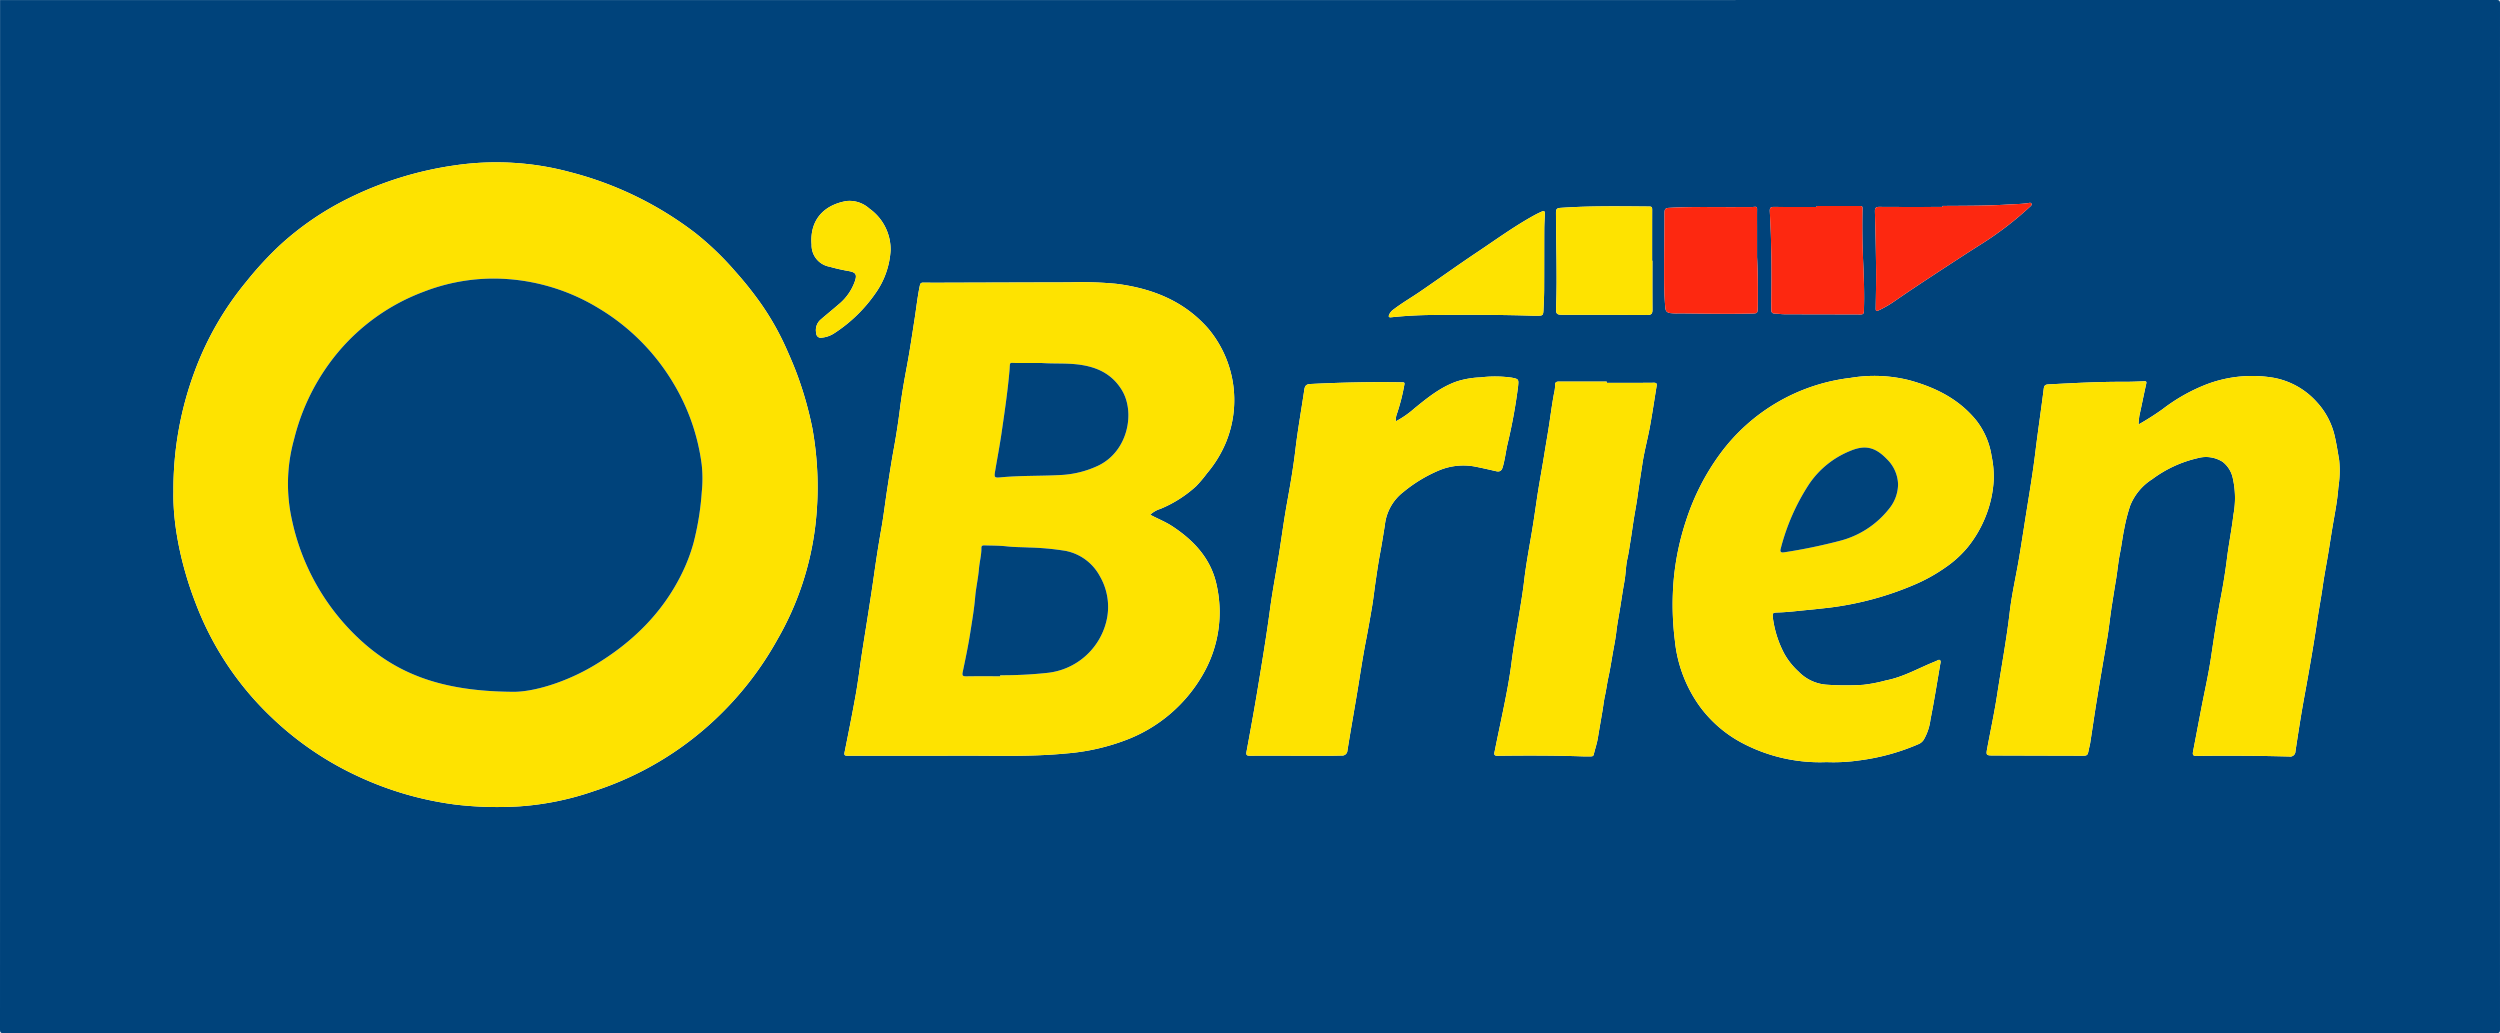 <svg id="ad7fbc15-3f59-4d18-9ebf-2496e796da48" data-name="Layer 1" xmlns="http://www.w3.org/2000/svg" viewBox="0 0 466.421 192.756">
  <g>
    <path d="M.014.014Q232.876.014,465.738,0c.558,0,.683.125.683.683q-.022,95.695,0,191.39c0.0.558-.126.683-.683.683q-232.528-.021-465.055,0c-.558 0-.683-.125-.683-.683Q.022,96.043.014.014ZM32.358,91.795c-.124,5.729,1.278,13.36,4.146,20.742a57.321,57.321,0,0,0,13.922,21.068,59.127,59.127,0,0,0,16.196,11.144,61.555,61.555,0,0,0,18.428,5.369,66.545,66.545,0,0,0,11.869.322,53.606,53.606,0,0,0,13.898-2.848,59.875,59.875,0,0,0,22.644-13.404,61.18,61.18,0,0,0,11.617-14.945,55.674,55.674,0,0,0,7.061-21.378,61.448,61.448,0,0,0-.594-18.047,66.951,66.951,0,0,0-2.653-9.477c-.669-1.867-1.463-3.693-2.273-5.51a50.329,50.329,0,0,0-4.699-8.253,66.585,66.585,0,0,0-4.775-5.979,54.852,54.852,0,0,0-7.427-7.131,64.924,64.924,0,0,0-23.366-11.357A52.925,52.925,0,0,0,84.857,30.852a65.401,65.401,0,0,0-19.838,6.15,54.778,54.778,0,0,0-12.748,8.701,63.954,63.954,0,0,0-6.274,6.794,57.414,57.414,0,0,0-9.616,16.624A63.073,63.073,0,0,0,32.358,91.795Zm182.233,4.238a5.027,5.027,0,0,1,1.923-1.102,22.833,22.833,0,0,0,6.64-4.219,23.933,23.933,0,0,0,2.028-2.401,21.985,21.985,0,0,0,3.561-5.828,20.781,20.781,0,0,0-3.36-21.223c-4.519-5.137-10.463-7.456-17.071-8.304a67.006,67.006,0,0,0-8.688-.278q-12.454.027-24.908.07c-.817.002-1.635-.008-2.452-.017-.332-.004-.55.083-.632.465-.45,2.102-.673,4.242-1.003,6.362-.464,2.983-.903,5.97-1.462,8.938-.49,2.605-.942,5.215-1.275,7.848q-.46,3.651-1.121,7.276c-.459,2.508-.843,5.03-1.232,7.551-.382,2.475-.668,4.966-1.106,7.43-.541,3.045-1.008,6.099-1.438,9.16-.311,2.211-.661,4.417-1.004,6.623-.399,2.569-.819,5.135-1.212,7.704-.378,2.476-.674,4.967-1.113,7.432-.643,3.615-1.368,7.215-2.092,10.815-.115.573.046.659.57.658,6.642-.012,13.284.033,19.926-.01,6.956-.045,13.918.262,20.865-.416a40.163,40.163,0,0,0,10.751-2.361,27.91,27.91,0,0,0,15.026-12.894,23.144,23.144,0,0,0,2.297-16.038c-1.005-4.943-4.199-8.398-8.305-11.095C217.426,97.339,215.992,96.786,214.591,96.033ZM398.986,79.194a16.235,16.235,0,0,1,.154-1.631c.438-1.974.827-3.959,1.27-5.932.095-.424.019-.515-.401-.496-1.237.055-2.476.105-3.714.1-4.706-.02-9.401.235-14.097.481-.528.028-.814.14-.894.781-.492,3.951-1.086,7.89-1.566,11.843-.423,3.488-.993,6.951-1.551,10.417-.487,3.026-.943,6.057-1.444,9.08-.577,3.485-1.392,6.929-1.802,10.442-.593,5.086-1.538,10.118-2.311,15.176-.515,3.371-1.229,6.705-1.856,10.055-.266,1.42-.245,1.433,1.189,1.438q8.141.028,16.283.046c1.234.003,1.232-.005,1.465-1.184.081-.411.199-.817.264-1.23.417-2.685.801-5.375,1.239-8.056q.913-5.592,1.889-11.174c.377-2.168.579-4.361.926-6.529.246-1.533.483-3.07.742-4.603.285-1.681.422-3.389.762-5.057.291-1.432.453-2.881.746-4.312a33.202,33.202,0,0,1,1.156-4.539,10.449,10.449,0,0,1,4.108-4.91,22.576,22.576,0,0,1,8.449-3.918,5.816,5.816,0,0,1,4.677.676,5.214,5.214,0,0,1,1.891,3,16.848,16.848,0,0,1,.128,6.888c-.315,2.7-.857,5.371-1.193,8.073-.308,2.48-.707,4.953-1.176,7.408-.701,3.662-1.25,7.344-1.796,11.031-.476,3.218-1.21,6.398-1.825,9.596-.518,2.693-1.025,5.389-1.545,8.081-.112.579-.009.808.686.798,3.296-.048,6.592-.042,9.888-.022,2.453.015,4.906.074,7.359.128a.985.985,0,0,0,1.174-.976c.525-3.442,1.053-6.885,1.683-10.308.882-4.794,1.721-9.595,2.434-14.415.287-1.941.661-3.869.936-5.813.243-1.72.553-3.441.858-5.157.372-2.095.673-4.203,1.029-6.303.405-2.388.888-4.765,1.064-7.194a20.737,20.737,0,0,0,.156-5.091c-.268-1.58-.514-3.174-.883-4.725A13.934,13.934,0,0,0,432.28,75.056a14.303,14.303,0,0,0-7.982-4.553,23.961,23.961,0,0,0-12.429,1.132,32.975,32.975,0,0,0-8.39,4.698A50.318,50.318,0,0,1,398.986,79.194Zm-58.203,62.993a33.475,33.475,0,0,0,6.073-.32,40.816,40.816,0,0,0,11.17-3.079,2.174,2.174,0,0,0,.926-.852,10,10,0,0,0,1.217-3.709c.68-3.413,1.225-6.853,1.813-10.283.044-.259.166-.611-.045-.777-.226-.179-.503.097-.756.176-.094.029-.179.084-.271.121-2.995,1.201-5.815,2.859-9.033,3.477a28.462,28.462,0,0,1-4.254.828,53.337,53.337,0,0,1-6.623-.008,8.088,8.088,0,0,1-5.446-2.466,13.235,13.235,0,0,1-2.675-3.362,19.814,19.814,0,0,1-2.095-6.49c-.106-1.089-.134-1.151.971-1.181,1.843-.05,3.668-.295,5.5-.463,1.349-.124,2.694-.282,4.041-.431a58.889,58.889,0,0,0,8.126-1.594,57.851,57.851,0,0,0,7.512-2.593,31.409,31.409,0,0,0,6.197-3.437,19.97,19.97,0,0,0,4.015-3.696,22.074,22.074,0,0,0,3.276-5.612,21.268,21.268,0,0,0,1.544-6.95,18.548,18.548,0,0,0-.394-4.368,14.336,14.336,0,0,0-2.856-6.676c-3.242-3.993-7.61-6.148-12.431-7.484a26.696,26.696,0,0,0-10.986-.461,35.344,35.344,0,0,0-24.406,14.211,43.662,43.662,0,0,0-6.306,12.354,49.149,49.149,0,0,0-2.295,10.776,54.214,54.214,0,0,0,.184,11.643,25.317,25.317,0,0,0,4.546,12.166,23.287,23.287,0,0,0,7.998,6.962A31.022,31.022,0,0,0,340.783,142.186ZM260.42,78.605a3.084,3.084,0,0,1,.163-1.283,37.36,37.36,0,0,0,1.428-5.579c.066-.362-.042-.406-.368-.411-5.725-.104-11.444.027-17.163.311-.816.04-1.034.375-1.138,1.083-.542,3.695-1.21,7.371-1.646,11.081-.387,3.292-.95,6.556-1.541,9.816-.542,2.992-.957,6.004-1.419,9.008-.567,3.688-1.296,7.353-1.792,11.05-.681,5.074-1.518,10.121-2.354,15.169-.629,3.8-1.326,7.59-2.024,11.378-.111.604.005.768.633.765,4.733-.016,9.466.005,14.199.009.966.001,1.933-.017,2.899-.042a.977.977,0,0,0,1.089-.933c.561-3.486,1.175-6.963,1.76-10.446.564-3.355,1.048-6.726,1.699-10.064.413-2.119.785-4.247,1.144-6.374.251-1.484.414-2.997.631-4.489.269-1.848.537-3.704.884-5.539.32-1.696.579-3.403.861-5.104a8.996,8.996,0,0,1,3.444-6.207,26.8,26.8,0,0,1,6.77-4.089,11.851,11.851,0,0,1,6.357-.714c1.406.265,2.8.589,4.195.91.698.161,1.039-.106,1.232-.776.385-1.333.556-2.705.838-4.056A100.278,100.278,0,0,0,283.224,72.095c.127-1.341.125-1.379-1.223-1.642a22.462,22.462,0,0,0-5.778-.044,16.473,16.473,0,0,0-4.38.74c-3.059,1.058-5.519,3.057-7.973,5.06A17.932,17.932,0,0,1,260.42,78.605Zm39.339-7.179-0-.231q-4.384,0-8.769-.003c-.502-.001-.9.011-.862.72a6.598,6.598,0,0,1-.203,1.527c-.414,2.211-.685,4.446-1.039,6.666-.243,1.524-.513,3.05-.755,4.575-.446,2.807-.984,5.599-1.397,8.412-.31,2.115-.614,4.231-.97,6.338-.498,2.952-1.051,5.895-1.4,8.871-.263,2.245-.64,4.471-1.007,6.7-.47,2.858-.986,5.711-1.348,8.583-.392,3.099-.997,6.154-1.624,9.208-.503,2.451-1.03,4.898-1.52,7.352-.077.386-.273.871.536.861,5.277-.064,10.554-.07,15.83.107.52.017,1.041.022,1.56.003.232-.008.47-.004.553-.355.244-1.038.598-2.047.771-3.105.274-1.68.573-3.355.855-5.034.158-.943.26-1.899.465-2.831.253-1.147.395-2.316.646-3.456.325-1.475.551-2.964.81-4.448.236-1.348.518-2.686.672-4.05.164-1.452.456-2.89.687-4.334.185-1.152.359-2.306.545-3.459.121-.754.276-1.504.377-2.261.158-1.182.189-2.39.451-3.546.235-1.038.375-2.092.548-3.133.235-1.413.42-2.844.646-4.258.224-1.407.5-2.819.695-4.227.286-2.061.609-4.119.922-6.175.351-2.307.973-4.572,1.395-6.87.46-2.5.822-5.018,1.239-7.526.076-.459.011-.642-.538-.636C305.606,71.443,302.682,71.426,299.759,71.426Zm8.527-22.783-.05,0c0-3.172-.005-6.344.007-9.515.002-.379-.028-.592-.499-.596-5.551-.046-11.101-.136-16.646.253-.667.047-.803.278-.803.893.003,5.798.25,11.596.033,17.395-.062,1.652-.02,1.659,1.687,1.661,5.106.006,10.212-.009,15.317.03.779.006.969-.268.964-.977C308.272,54.739,308.285,51.69,308.285,48.642Zm30.642-10.204,0,.181c-2.65,0-5.301.023-7.95-.015-.691-.01-.823.235-.787.863.322,5.591.368,11.188.271,16.786-.009.545.011,1.09.016,1.634.004.381.16.588.574.605.642.027,1.283.135,1.924.138,4.707.019,9.413.015,14.12.035.467.002.63-.107.649-.615.121-3.197-.01-6.387-.154-9.579q-.216-4.788-.101-9.583c.008-.352-.093-.463-.465-.46C344.326,38.446,341.627,38.438,338.928,38.438ZM327.812,47.971c0-1.662,0-3.694,0-5.726 0-1.066-.01-2.132.006-3.197.006-.376-.063-.503-.499-.456-.711.076-1.435.029-2.153.038-4.584.055-9.169-.115-13.752.148-.677.039-.873.246-.872.914.003,3.544-.059,7.088-.062,10.632-.002,2.329-.004,4.66.206,6.983.052.572.139.957.889,1.097a8.863,8.863,0,0,0,1.639.063c4.535.033,9.07.138,13.605.027,1.083-.026,1.083-.035,1.118-1.158.005-.173.008-.347.009-.52C327.966,53.99,327.975,51.165,327.812,47.971Zm34.594-9.55 0.0.192c-3.915,0-7.83.015-11.744-.014-.689-.005-.882.202-.862.886.102,3.592.185,7.184.221,10.777.024,2.403-.039,4.807-.069,7.211-.006.455.005.686.598.41a20.4,20.4,0,0,0,2.993-1.747c2.426-1.679,4.886-3.31,7.353-4.929,3.043-1.997,6.091-3.988,9.167-5.935a61.507,61.507,0,0,0,8.611-6.653c.174-.159.455-.339.344-.603-.123-.291-.438-.149-.668-.116-1.296.186-2.609.188-3.909.27C370.434,38.423,366.418,38.386,362.405,38.421Zm-76.257,20.487q.26,0,.52,0c1.205 0,1.25-.035,1.3-1.216.05-1.187.116-2.375.122-3.563.019-3.79.005-7.58.021-11.369.004-.964.067-1.929.118-2.892.026-.486-.198-.568-.585-.392-.45.205-.9.415-1.333.653-3.733,2.045-7.172,4.55-10.701,6.908-3.591,2.4-7.099,4.923-10.664,7.363-1.633,1.118-3.351,2.109-4.927,3.313a2.407,2.407,0,0,0-.822.938c-.165.383-.173.602.371.544q3.881-.409,7.785-.431C273.618,58.725,279.884,58.698,286.148,58.908ZM166.161,46.649a9.384,9.384,0,0,0-3.981-7.749,5.546,5.546,0,0,0-4.263-1.392c-4.503.8-6.859,3.815-6.5,8.112a4.071,4.071,0,0,0,3.357,4.14,35.726,35.726,0,0,0,3.609.818c1.272.231,1.542.643,1.119,1.87a9.683,9.683,0,0,1-2.897,4.223c-1.161,1.004-2.354,1.972-3.517,2.974a2.603,2.603,0,0,0-.8,2.553.831.831,0,0,0,1.027.799,5.174,5.174,0,0,0,2.35-.837,27.564,27.564,0,0,0,7.663-7.434A15.383,15.383,0,0,0,166.161,46.649Z" style="fill: #00437b"/>
    <path d="M32.358,91.795a63.073,63.073,0,0,1,4.024-22.673,57.414,57.414,0,0,1,9.616-16.624,63.954,63.954,0,0,1,6.274-6.794,54.778,54.778,0,0,1,12.748-8.701,65.401,65.401,0,0,1,19.838-6.15A52.925,52.925,0,0,1,106.351,32.11a64.924,64.924,0,0,1,23.366,11.357,54.852,54.852,0,0,1,7.427,7.131,66.585,66.585,0,0,1,4.775,5.979,50.329,50.329,0,0,1,4.699,8.253c.81,1.817,1.604,3.642,2.273,5.51a66.951,66.951,0,0,1,2.653,9.477,61.448,61.448,0,0,1,.594,18.047,55.674,55.674,0,0,1-7.061,21.378,61.18,61.18,0,0,1-11.617,14.945,59.875,59.875,0,0,1-22.644,13.404,53.606,53.606,0,0,1-13.898,2.848,66.545,66.545,0,0,1-11.869-.322,61.555,61.555,0,0,1-18.428-5.369,59.127,59.127,0,0,1-16.196-11.144A57.321,57.321,0,0,1,36.504,112.537C33.636,105.155,32.233,97.524,32.358,91.795Zm63.264,37.274c3.598.081,9.73-1.62,15.337-4.99,6.955-4.181,12.623-9.665,16.247-17.06a32.559,32.559,0,0,0,2.181-5.708,52.251,52.251,0,0,0,1.545-9.563,24.035,24.035,0,0,0-.014-5.063,39.133,39.133,0,0,0-5.338-15.278,40.301,40.301,0,0,0-13.874-13.886,37.76,37.76,0,0,0-19.377-5.547,36.071,36.071,0,0,0-13.337,2.476A38.309,38.309,0,0,0,61.413,67.839a40.459,40.459,0,0,0-6.544,14.091,30.955,30.955,0,0,0-.4,15.086,42.382,42.382,0,0,0,13.713,23.236C75.202,126.276,83.449,128.971,95.622,129.069Z" style="fill: #fee300"/>
    <path d="M214.591,96.033c1.401.753,2.835,1.306,4.115,2.146,4.106,2.697,7.301,6.152,8.305,11.095a23.144,23.144,0,0,1-2.297,16.038,27.91,27.91,0,0,1-15.026,12.894,40.163,40.163,0,0,1-10.751,2.361c-6.947.678-13.909.371-20.865.416-6.642.043-13.284-.002-19.926.01-.525.001-.686-.084-.57-.658.723-3.6,1.448-7.2,2.092-10.815.439-2.465.734-4.956,1.113-7.432.393-2.57.813-5.136,1.212-7.704.343-2.207.693-4.412,1.004-6.623.43-3.061.897-6.115,1.438-9.16.438-2.464.724-4.956,1.106-7.43.389-2.52.773-5.043,1.232-7.551q.663-3.624,1.121-7.276c.332-2.633.784-5.242,1.275-7.848.558-2.968.997-5.954,1.462-8.938.33-2.12.553-4.26,1.003-6.362.082-.382.3-.469.632-.465.817.009,1.635.019,2.452.017q12.454-.034,24.908-.07a67.006,67.006,0,0,1,8.688.278c6.608.848,12.553,3.168,17.071,8.304a20.781,20.781,0,0,1,3.36,21.223,21.985,21.985,0,0,1-3.561,5.828,23.933,23.933,0,0,1-2.028,2.401,22.833,22.833,0,0,1-6.64,4.219A5.027,5.027,0,0,0,214.591,96.033ZM186.595,126.167l0-.189a77.871,77.871,0,0,0,8.75-.435,12.698,12.698,0,0,0,11.074-9.642,11.39,11.39,0,0,0-1.225-8.415,9.279,9.279,0,0,0-6.408-4.714,49.446,49.446,0,0,0-6.825-.625c-1.376-.072-2.758-.057-4.135-.214-1.372-.157-2.764-.134-4.148-.183-.32-.011-.587.041-.58.476.021,1.32-.349,2.596-.456,3.907-.145,1.768-.557,3.513-.706,5.28-.186,2.208-.566,4.385-.904,6.566-.385,2.485-.907,4.95-1.421,7.412-.139.668.032.8.671.789C182.384,126.145,184.49,126.167,186.595,126.167ZM194.375,67.728c-1.51,0-3.021-.003-4.531.001-1.691.004-1.355-.331-1.502,1.38-.336,3.894-.916,7.753-1.475,11.615-.346,2.393-.805,4.77-1.207,7.156-.2,1.187-.147,1.291,1.028,1.179,3.655-.347,7.326-.232,10.986-.425a18.517,18.517,0,0,0,7.288-1.79c5.518-2.696,6.881-9.965,4.309-14.119-1.954-3.158-4.932-4.385-8.438-4.757C198.681,67.739,196.527,67.879,194.375,67.728Z" style="fill: #fee300"/>
    <path d="M398.986,79.194a50.318,50.318,0,0,0,4.494-2.86,32.975,32.975,0,0,1,8.39-4.698,23.961,23.961,0,0,1,12.429-1.132A14.303,14.303,0,0,1,432.28,75.056a13.934,13.934,0,0,1,3.252,6.099c.369,1.551.615,3.145.883,4.725a20.737,20.737,0,0,1-.156,5.091c-.176,2.43-.659,4.807-1.064,7.194-.356,2.099-.656,4.207-1.029,6.303-.305,1.716-.615,3.437-.858,5.157-.274,1.945-.648,3.872-.936,5.813-.713,4.82-1.552,9.621-2.434,14.415-.63,3.424-1.158,6.867-1.683,10.308a.985.985,0,0,1-1.174.976c-2.453-.054-4.906-.113-7.359-.128-3.296-.02-6.593-.026-9.888.022-.695.01-.798-.218-.686-.798.521-2.693,1.027-5.388,1.545-8.081.615-3.198,1.348-6.378,1.825-9.596.546-3.687,1.095-7.369,1.796-11.031.47-2.455.868-4.928,1.176-7.408.336-2.702.878-5.373,1.193-8.073a16.848,16.848,0,0,0-.128-6.888,5.214,5.214,0,0,0-1.891-3,5.816,5.816,0,0,0-4.677-.676A22.576,22.576,0,0,0,401.54,89.4a10.449,10.449,0,0,0-4.108,4.91,33.202,33.202,0,0,0-1.156,4.539c-.293,1.43-.454,2.88-.746,4.312-.34,1.668-.477,3.376-.762,5.057-.26,1.532-.497,3.07-.742,4.603-.347,2.169-.549,4.361-.926,6.529q-.971,5.582-1.889,11.174c-.438,2.681-.822,5.372-1.239,8.056-.064.414-.182.819-.264,1.23-.233,1.179-.23,1.187-1.465,1.184q-8.141-.018-16.283-.046c-1.435-.005-1.455-.017-1.189-1.438.627-3.35,1.341-6.685,1.856-10.055.773-5.058,1.718-10.09,2.311-15.176.41-3.513,1.224-6.958,1.802-10.442.501-3.023.957-6.054,1.444-9.08.558-3.466,1.128-6.929,1.551-10.417.48-3.953,1.074-7.891,1.566-11.843.08-.641.366-.754.894-.781,4.696-.246,9.391-.502,14.097-.481,1.238.005,2.477-.045,3.714-.1.421-.019.497.072.401.496-.443,1.973-.833,3.958-1.27,5.932A16.235,16.235,0,0,0,398.986,79.194Z" style="fill: #fee300"/>
    <path d="M340.783,142.186A31.022,31.022,0,0,1,325.02,138.609a23.287,23.287,0,0,1-7.998-6.962,25.317,25.317,0,0,1-4.546-12.166,54.214,54.214,0,0,1-.184-11.643,49.149,49.149,0,0,1,2.295-10.776,43.662,43.662,0,0,1,6.306-12.354,35.344,35.344,0,0,1,24.406-14.211,26.696,26.696,0,0,1,10.986.461c4.822,1.336,9.19,3.49,12.431,7.484a14.336,14.336,0,0,1,2.856,6.676,18.548,18.548,0,0,1,.394,4.368,21.268,21.268,0,0,1-1.544,6.95,22.074,22.074,0,0,1-3.276,5.612,19.97,19.97,0,0,1-4.015,3.696,31.409,31.409,0,0,1-6.197,3.437,57.851,57.851,0,0,1-7.512,2.593,58.889,58.889,0,0,1-8.126,1.594c-1.346.148-2.692.307-4.041.431-1.832.168-3.657.414-5.5.463-1.105.03-1.077.092-.971,1.181a19.814,19.814,0,0,0,2.095,6.49,13.235,13.235,0,0,0,2.675,3.362,8.088,8.088,0,0,0,5.446,2.466,53.337,53.337,0,0,0,6.623.008,28.462,28.462,0,0,0,4.254-.828c3.218-.618,6.038-2.276,9.033-3.477.092-.037.177-.092.271-.121.254-.079.531-.354.756-.176.211.167.089.518.045.777-.588,3.431-1.134,6.871-1.813,10.283a10,10,0,0,1-1.217,3.709,2.174,2.174,0,0,1-.926.852,40.816,40.816,0,0,1-11.17,3.079A33.475,33.475,0,0,1,340.783,142.186Zm13.337-51.842a6.823,6.823,0,0,0-2.09-4.689c-2.129-2.222-4.027-2.689-6.736-1.57a16.842,16.842,0,0,0-7.798,6.272,40.06,40.06,0,0,0-5.285,12.064c-.174.665.257.684.631.627a100.433,100.433,0,0,0,10.295-2.116,17.096,17.096,0,0,0,9.306-6.01A7.312,7.312,0,0,0,354.119,90.344Z" style="fill: #fee300"/>
    <path d="M260.42,78.605a17.932,17.932,0,0,0,3.45-2.396c2.454-2.003,4.914-4.002,7.973-5.06a16.473,16.473,0,0,1,4.38-.74,22.462,22.462,0,0,1,5.778.044c1.348.263,1.35.301,1.223,1.642a100.278,100.278,0,0,1-2.023,10.985c-.282,1.351-.453,2.723-.838,4.056-.193.67-.534.937-1.232.776-1.394-.321-2.789-.645-4.195-.91a11.851,11.851,0,0,0-6.357.714,26.8,26.8,0,0,0-6.77,4.089,8.996,8.996,0,0,0-3.444,6.207c-.281,1.7-.54,3.407-.861,5.104-.346,1.835-.615,3.691-.884,5.539-.217,1.492-.38,3.005-.631,4.489-.359,2.126-.731,4.254-1.144,6.374-.651,3.338-1.135,6.708-1.699,10.064-.586,3.482-1.199,6.96-1.76,10.446a.977.977,0,0,1-1.089.933c-.966.025-1.932.042-2.899.042-4.733-.003-9.466-.025-14.199-.009-.628.002-.744-.161-.633-.765.698-3.788,1.395-7.578,2.024-11.378.836-5.048,1.673-10.095,2.354-15.169.496-3.697,1.225-7.362,1.792-11.05.462-3.005.877-6.016,1.419-9.008.591-3.26,1.154-6.524,1.541-9.816.436-3.71,1.103-7.387,1.646-11.081.104-.708.323-1.042,1.138-1.083,5.718-.284,11.438-.415,17.163-.311.326.006.434.049.368.411a37.36,37.36,0,0,1-1.428,5.579A3.084,3.084,0,0,0,260.42,78.605Z" style="fill: #fee300"/>
    <path d="M299.759,71.426c2.924,0,5.847.017,8.771-.015.549-.006.615.177.538.636-.417,2.508-.779,5.026-1.239,7.526-.423,2.298-1.044,4.563-1.395,6.87-.313,2.056-.636,4.113-.922,6.175-.195,1.408-.471,2.821-.695,4.227-.225,1.414-.411,2.845-.646,4.258-.173,1.041-.313,2.095-.548,3.133-.262,1.157-.293,2.364-.451,3.546-.101.757-.256,1.507-.377,2.261-.186,1.152-.36,2.306-.545,3.459-.232,1.445-.523,2.882-.687,4.334-.154,1.364-.436,2.703-.672,4.05-.26,1.484-.486,2.972-.81,4.448-.251,1.141-.393,2.309-.646,3.456-.206.933-.307,1.888-.465,2.831-.282,1.678-.58,3.354-.855,5.034-.173,1.057-.527,2.067-.771,3.105-.082.351-.321.347-.553.355-.52.018-1.041.014-1.56-.003-5.276-.177-10.553-.172-15.83-.107-.809.01-.613-.475-.536-.861.49-2.454,1.017-4.9,1.52-7.352.626-3.054,1.232-6.109,1.624-9.208.363-2.872.879-5.725,1.348-8.583.366-2.229.744-4.456,1.007-6.7.349-2.975.901-5.919,1.4-8.871.356-2.107.66-4.223.97-6.338.412-2.813.951-5.605,1.397-8.412.242-1.525.512-3.051.755-4.575.354-2.22.626-4.455,1.039-6.666a6.598,6.598,0,0,0,.203-1.527c-.038-.709.36-.721.862-.72q4.384.009,8.769.003Z" style="fill: #fee300"/>
    <path d="M308.285,48.642c0,3.048-.013,6.097.01,9.145.005.709-.185.983-.964.977-5.105-.04-10.211-.024-15.317-.03-1.707-.002-1.749-.008-1.687-1.661.217-5.799-.029-11.597-.033-17.395-0-.616.136-.847.803-.893,5.545-.389,11.095-.299,16.646-.253.471.004.5.218.499.596-.013,3.172-.007,6.344-.007,9.515Z" style="fill: #fee300"/>
    <path d="M338.928,38.438c2.699,0,5.399.008,8.098-.01.372-.002.473.109.465.46q-.11,4.793.101,9.583c.144,3.192.275,6.382.154,9.579-.019.509-.182.617-.649.615-4.707-.02-9.413-.016-14.12-.035-.642-.003-1.282-.111-1.924-.138-.415-.017-.571-.224-.574-.605-.005-.545-.026-1.09-.016-1.634.097-5.599.051-11.195-.271-16.786-.036-.629.096-.873.787-.863,2.65.038,5.3.015,7.95.015Z" style="fill: #fd2810"/>
    <path d="M327.812,47.971c.163,3.194.154,6.019.134,8.845-.001.173-.004.347-.009.52-.035,1.123-.035,1.132-1.118,1.158-4.535.111-9.07.006-13.605-.027a8.863,8.863,0,0,1-1.639-.063c-.75-.141-.837-.525-.889-1.097-.21-2.324-.208-4.654-.206-6.983.003-3.544.064-7.088.062-10.632-.001-.668.195-.876.872-.914,4.583-.262,9.168-.093,13.752-.148.718-.009,1.442.038,2.153-.038.436-.047.505.08.499.456-.016,1.065-.006,2.131-.006,3.197C327.812,44.277,327.812,46.309,327.812,47.971Z" style="fill: #fd2810"/>
    <path d="M362.405,38.421c4.012-.035,8.029.002,12.033-.251,1.3-.082,2.613-.084,3.909-.27.23-.033.546-.175.668.116.111.264-.17.444-.344.603a61.507,61.507,0,0,1-8.611,6.653c-3.076,1.946-6.124,3.937-9.167,5.935-2.467,1.619-4.927,3.25-7.353,4.929a20.4,20.4,0,0,1-2.993,1.747c-.592.276-.603.045-.598-.41.03-2.404.093-4.808.069-7.211-.036-3.593-.118-7.186-.221-10.777-.02-.684.173-.892.862-.886,3.915.029,7.83.014,11.744.014Z" style="fill: #fd2810"/>
    <path d="M286.148,58.908c-6.264-.21-12.53-.183-18.795-.144q-3.901.024-7.785.431c-.544.057-.535-.161-.371-.544a2.407,2.407,0,0,1,.822-.938c1.575-1.204,3.294-2.196,4.927-3.313,3.565-2.44,7.073-4.963,10.664-7.363,3.53-2.359,6.968-4.864,10.701-6.908.434-.238.883-.448,1.333-.653.387-.176.611-.094.585.392-.052.964-.114,1.928-.118,2.892-.016,3.79-.003,7.58-.021,11.369-.006,1.188-.072,2.376-.122,3.563-.05,1.181-.095,1.217-1.3,1.216Q286.408,58.908,286.148,58.908Z" style="fill: #fee300"/>
    <path d="M166.161,46.649a15.383,15.383,0,0,1-2.833,8.078,27.564,27.564,0,0,1-7.663,7.434,5.174,5.174,0,0,1-2.35.837.831.831,0,0,1-1.027-.799,2.603,2.603,0,0,1,.8-2.553c1.163-1.003,2.356-1.97,3.517-2.974a9.683,9.683,0,0,0,2.897-4.223c.422-1.227.153-1.64-1.119-1.87a35.726,35.726,0,0,1-3.609-.818,4.071,4.071,0,0,1-3.357-4.14c-.359-4.297,1.997-7.313,6.5-8.112a5.546,5.546,0,0,1,4.263,1.392A9.384,9.384,0,0,1,166.161,46.649Z" style="fill: #fee300"/>
    <path d="M95.622,129.069c-12.172-.098-20.42-2.793-27.439-8.817a42.382,42.382,0,0,1-13.713-23.236,30.955,30.955,0,0,1,.4-15.086A40.459,40.459,0,0,1,61.413,67.839a38.309,38.309,0,0,1,17.579-13.39,36.071,36.071,0,0,1,13.337-2.476,37.76,37.76,0,0,1,19.377,5.547,40.301,40.301,0,0,1,13.874,13.886,39.133,39.133,0,0,1,5.338,15.278,24.035,24.035,0,0,1,.014,5.063,52.251,52.251,0,0,1-1.545,9.563,32.559,32.559,0,0,1-2.181,5.708c-3.624,7.395-9.292,12.879-16.247,17.06C105.352,127.449,99.22,129.15,95.622,129.069Z" style="fill: #00437b"/>
    <path d="M186.595,126.167c-2.105,0-4.21-.022-6.315.013-.639.011-.81-.122-.671-.789.514-2.463,1.035-4.928,1.421-7.412.338-2.181.718-4.358.904-6.566.149-1.767.561-3.513.706-5.28.108-1.311.478-2.587.456-3.907-.007-.435.259-.487.58-.476,1.384.049,2.776.026,4.148.183,1.377.157,2.759.142,4.135.214a49.446,49.446,0,0,1,6.825.625,9.279,9.279,0,0,1,6.408,4.714,11.39,11.39,0,0,1,1.225,8.415,12.698,12.698,0,0,1-11.074,9.642,77.871,77.871,0,0,1-8.75.435Z" style="fill: #00437b"/>
    <path d="M194.375,67.728c2.152.151,4.306.011,6.457.239,3.506.372,6.484,1.599,8.438,4.757,2.571,4.155,1.209,11.423-4.309,14.119a18.517,18.517,0,0,1-7.288,1.79c-3.66.193-7.331.078-10.986.425-1.174.112-1.228.008-1.028-1.179.402-2.385.861-4.763,1.207-7.156.559-3.862,1.14-7.722,1.475-11.615.147-1.711-.188-1.376,1.502-1.38C191.354,67.725,192.864,67.728,194.375,67.728Z" style="fill: #00437b"/>
    <path d="M354.12,90.344a7.318,7.318,0,0,1-1.678,4.578,17.096,17.096,0,0,1-9.306,6.01,100.433,100.433,0,0,1-10.295,2.116c-.373.058-.805.038-.631-.627a40.06,40.06,0,0,1,5.285-12.064,16.842,16.842,0,0,1,7.798-6.272c2.709-1.12,4.607-.652,6.736,1.57A6.828,6.828,0,0,1,354.12,90.344Z" style="fill: #00437b"/>
  </g>
</svg>

